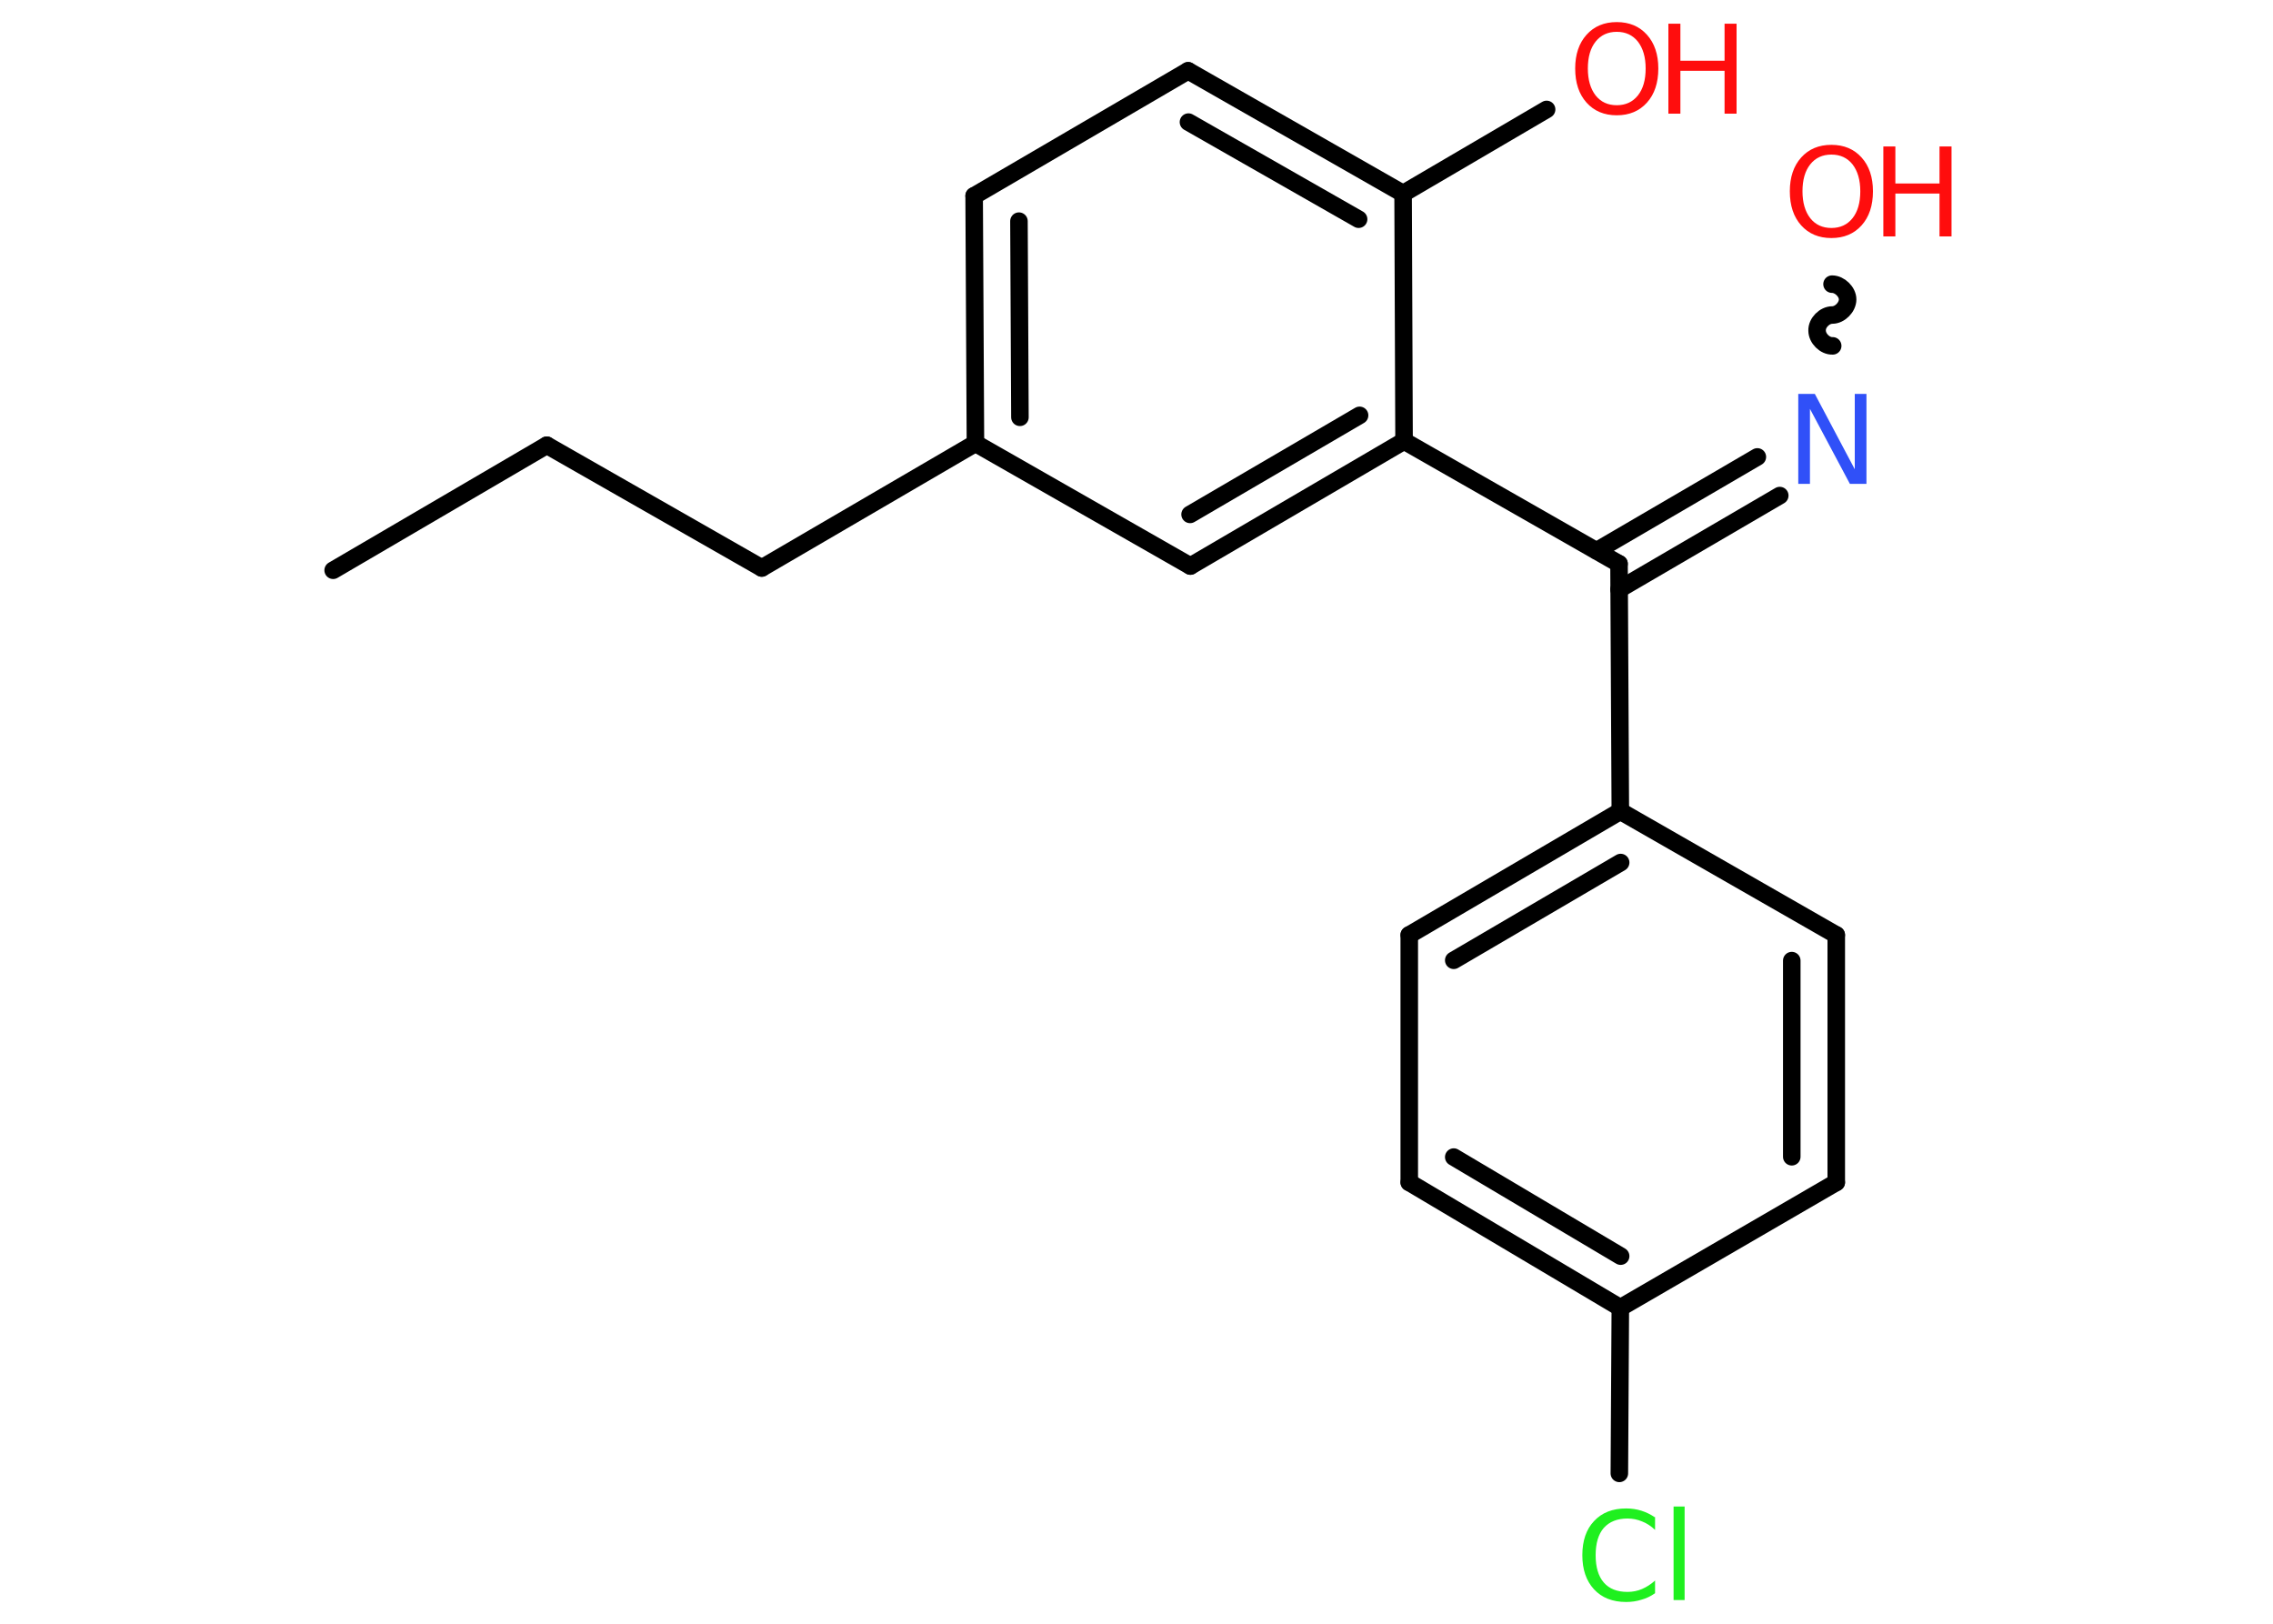 <?xml version='1.0' encoding='UTF-8'?>
<!DOCTYPE svg PUBLIC "-//W3C//DTD SVG 1.1//EN" "http://www.w3.org/Graphics/SVG/1.1/DTD/svg11.dtd">
<svg version='1.2' xmlns='http://www.w3.org/2000/svg' xmlns:xlink='http://www.w3.org/1999/xlink' width='70.0mm' height='50.0mm' viewBox='0 0 70.0 50.0'>
  <desc>Generated by the Chemistry Development Kit (http://github.com/cdk)</desc>
  <g stroke-linecap='round' stroke-linejoin='round' stroke='#000000' stroke-width='.54' fill='#FF0D0D'>
    <rect x='.0' y='.0' width='70.0' height='50.0' fill='#FFFFFF' stroke='none'/>
    <g id='mol1' class='mol'>
      <line id='mol1bnd1' class='bond' x1='10.26' y1='17.56' x2='16.84' y2='13.71'/>
      <line id='mol1bnd2' class='bond' x1='16.84' y1='13.71' x2='23.46' y2='17.49'/>
      <line id='mol1bnd3' class='bond' x1='23.46' y1='17.49' x2='30.04' y2='13.65'/>
      <g id='mol1bnd4' class='bond'>
        <line x1='30.0' y1='6.03' x2='30.04' y2='13.65'/>
        <line x1='31.38' y1='6.81' x2='31.41' y2='12.85'/>
      </g>
      <line id='mol1bnd5' class='bond' x1='30.0' y1='6.03' x2='36.59' y2='2.18'/>
      <g id='mol1bnd6' class='bond'>
        <line x1='43.21' y1='5.96' x2='36.59' y2='2.18'/>
        <line x1='41.84' y1='6.75' x2='36.6' y2='3.76'/>
      </g>
      <line id='mol1bnd7' class='bond' x1='43.21' y1='5.96' x2='47.63' y2='3.37'/>
      <line id='mol1bnd8' class='bond' x1='43.21' y1='5.96' x2='43.24' y2='13.58'/>
      <line id='mol1bnd9' class='bond' x1='43.24' y1='13.58' x2='49.86' y2='17.36'/>
      <g id='mol1bnd10' class='bond'>
        <line x1='49.17' y1='16.96' x2='54.12' y2='14.07'/>
        <line x1='49.86' y1='18.15' x2='54.81' y2='15.26'/>
      </g>
      <path id='mol1bnd11' class='bond' d='M56.42 8.75c.24 -.0 .48 .24 .48 .47c.0 .24 -.24 .48 -.47 .48c-.24 .0 -.48 .24 -.47 .48c.0 .24 .24 .48 .48 .47' fill='none' stroke='#000000' stroke-width='.54'/>
      <line id='mol1bnd12' class='bond' x1='49.86' y1='17.36' x2='49.9' y2='24.98'/>
      <g id='mol1bnd13' class='bond'>
        <line x1='49.9' y1='24.98' x2='43.4' y2='28.79'/>
        <line x1='49.91' y1='26.56' x2='44.77' y2='29.57'/>
      </g>
      <line id='mol1bnd14' class='bond' x1='43.4' y1='28.79' x2='43.4' y2='36.41'/>
      <g id='mol1bnd15' class='bond'>
        <line x1='43.4' y1='36.41' x2='49.9' y2='40.27'/>
        <line x1='44.77' y1='35.63' x2='49.91' y2='38.68'/>
      </g>
      <line id='mol1bnd16' class='bond' x1='49.9' y1='40.27' x2='49.87' y2='45.37'/>
      <line id='mol1bnd17' class='bond' x1='49.9' y1='40.27' x2='56.55' y2='36.41'/>
      <g id='mol1bnd18' class='bond'>
        <line x1='56.55' y1='36.41' x2='56.55' y2='28.79'/>
        <line x1='55.18' y1='35.62' x2='55.18' y2='29.58'/>
      </g>
      <line id='mol1bnd19' class='bond' x1='49.9' y1='24.98' x2='56.55' y2='28.79'/>
      <g id='mol1bnd20' class='bond'>
        <line x1='36.66' y1='17.43' x2='43.24' y2='13.58'/>
        <line x1='36.65' y1='15.84' x2='41.87' y2='12.79'/>
      </g>
      <line id='mol1bnd21' class='bond' x1='30.04' y1='13.65' x2='36.66' y2='17.43'/>
      <g id='mol1atm8' class='atom'>
        <path d='M49.79 .98q-.41 .0 -.65 .3q-.24 .3 -.24 .83q.0 .52 .24 .83q.24 .3 .65 .3q.41 .0 .65 -.3q.24 -.3 .24 -.83q.0 -.52 -.24 -.83q-.24 -.3 -.65 -.3zM49.79 .68q.58 .0 .93 .39q.35 .39 .35 1.04q.0 .66 -.35 1.05q-.35 .39 -.93 .39q-.58 .0 -.93 -.39q-.35 -.39 -.35 -1.05q.0 -.65 .35 -1.04q.35 -.39 .93 -.39z' stroke='none'/>
        <path d='M51.38 .73h.37v1.14h1.36v-1.14h.37v2.77h-.37v-1.32h-1.36v1.32h-.37v-2.77z' stroke='none'/>
      </g>
      <path id='mol1atm11' class='atom' d='M55.39 12.13h.5l1.23 2.32v-2.32h.36v2.77h-.51l-1.23 -2.31v2.31h-.36v-2.77z' stroke='none' fill='#3050F8'/>
      <g id='mol1atm12' class='atom'>
        <path d='M56.4 4.76q-.41 .0 -.65 .3q-.24 .3 -.24 .83q.0 .52 .24 .83q.24 .3 .65 .3q.41 .0 .65 -.3q.24 -.3 .24 -.83q.0 -.52 -.24 -.83q-.24 -.3 -.65 -.3zM56.4 4.46q.58 .0 .93 .39q.35 .39 .35 1.04q.0 .66 -.35 1.05q-.35 .39 -.93 .39q-.58 .0 -.93 -.39q-.35 -.39 -.35 -1.05q.0 -.65 .35 -1.04q.35 -.39 .93 -.39z' stroke='none'/>
        <path d='M58.0 4.51h.37v1.14h1.36v-1.14h.37v2.77h-.37v-1.32h-1.36v1.32h-.37v-2.77z' stroke='none'/>
      </g>
      <path id='mol1atm17' class='atom' d='M50.97 46.71v.4q-.19 -.18 -.4 -.26q-.21 -.09 -.45 -.09q-.47 .0 -.73 .29q-.25 .29 -.25 .84q.0 .55 .25 .84q.25 .29 .73 .29q.24 .0 .45 -.09q.21 -.09 .4 -.26v.39q-.2 .14 -.42 .2q-.22 .07 -.47 .07q-.63 .0 -.99 -.39q-.36 -.39 -.36 -1.05q.0 -.67 .36 -1.05q.36 -.39 .99 -.39q.25 .0 .47 .07q.22 .07 .41 .2zM51.54 46.39h.34v2.88h-.34v-2.88z' stroke='none' fill='#1FF01F'/>
    </g>
  </g>
</svg>
